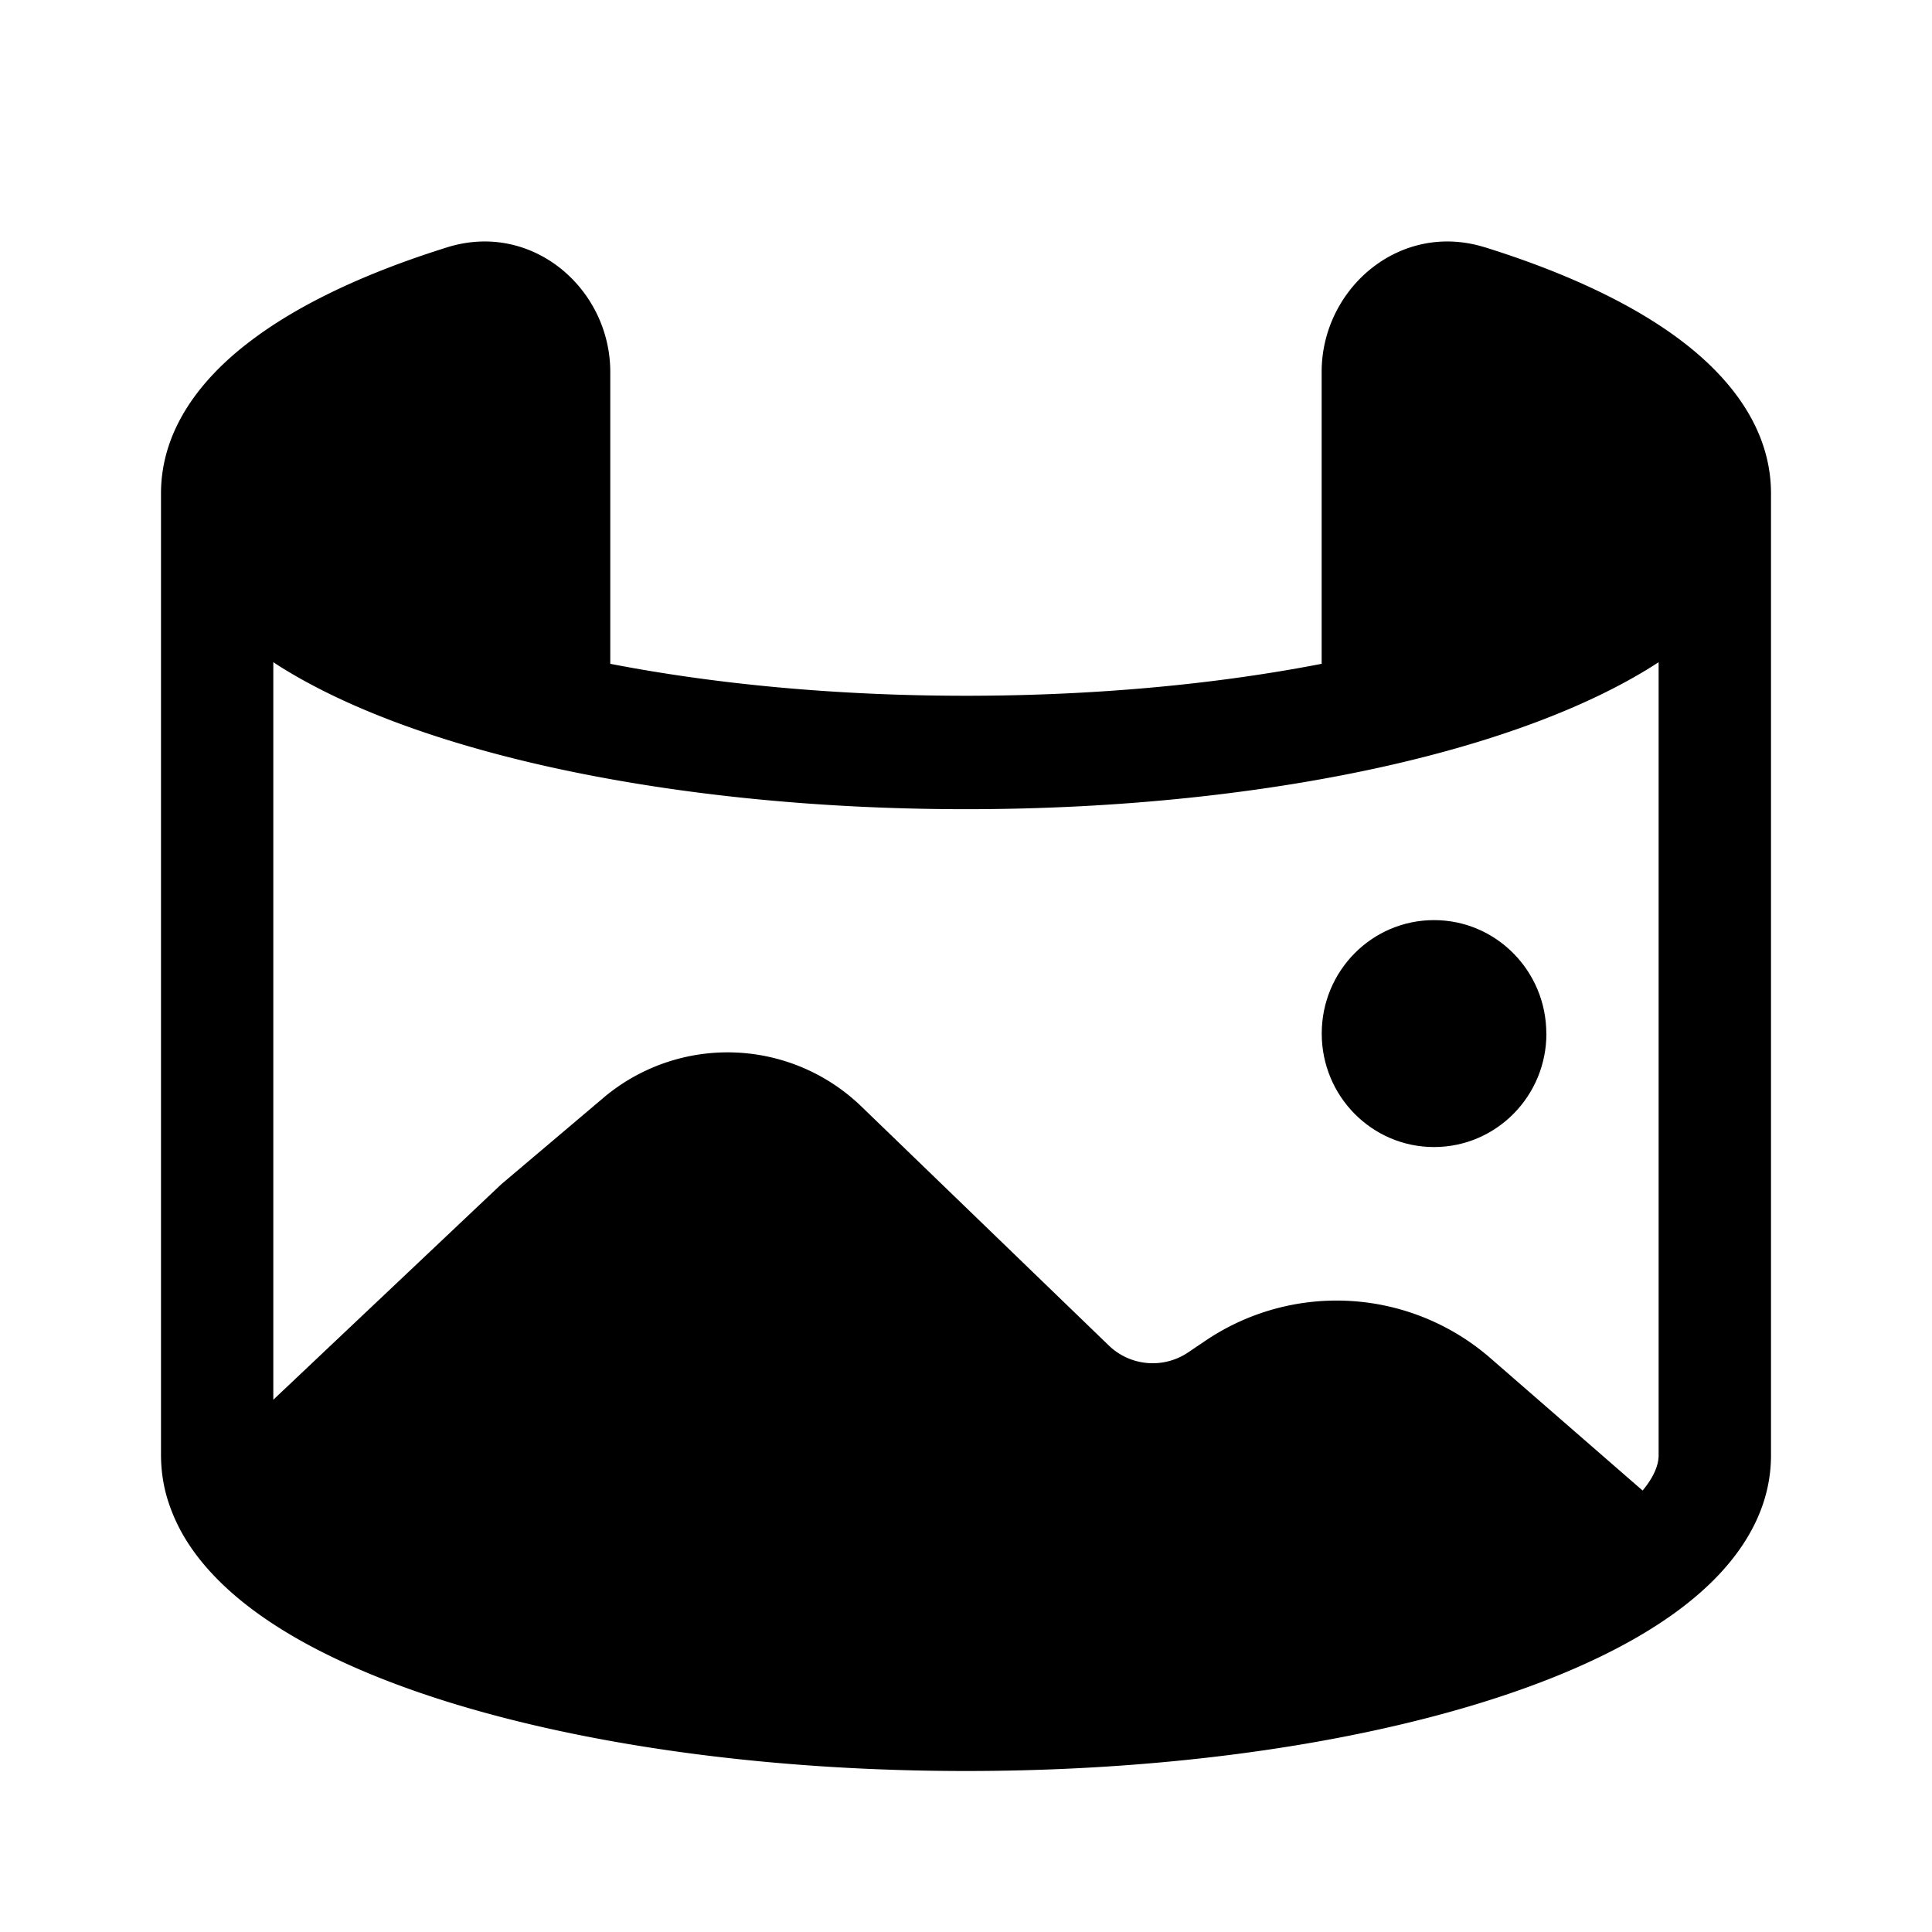 <svg viewBox="0 0 24 24"><path fill="currentColor" d="M19.21 12.84c0 .778-.625 1.409-1.396 1.409s-1.395-.631-1.395-1.41s.624-1.409 1.395-1.409c.77 0 1.395.631 1.395 1.41"/><path fill="currentColor" fill-rule="evenodd" d="M18.448 3.073c-1.06-.332-2.03.514-2.03 1.547v3.626c-1.296.252-2.804.397-4.418.397s-3.122-.145-4.419-.397V4.62c0-1.033-.97-1.879-2.028-1.547c-.982.307-1.831.697-2.45 1.17C2.495 4.705 2 5.338 2 6.13v11.95q.002.323.104.614q.091.262.244.493c.324.491.841.894 1.44 1.223c.609.334 1.351.62 2.185.852C7.64 21.727 9.737 22 12 22c1.9 0 3.682-.192 5.189-.529c1.493-.333 2.773-.82 3.63-1.445c.208-.152.405-.322.576-.511c.36-.398.605-.877.605-1.436V6.13c0-.792-.494-1.425-1.103-1.889c-.619-.472-1.468-.862-2.45-1.169m2.157 5.154l-.081.052c-.823.516-1.952.93-3.254 1.227c-1.524.347-3.335.547-5.27.547s-3.745-.2-5.27-.547c-1.302-.297-2.431-.71-3.254-1.227l-.08-.052v9.162l2.83-2.675l1.276-1.08a2.39 2.39 0 0 1 3.192.105l3.09 2.985a.786.786 0 0 0 .975.078l.215-.145a2.91 2.91 0 0 1 3.532.207l1.9 1.653c.157-.188.199-.337.199-.438z" clip-rule="evenodd"/></svg>